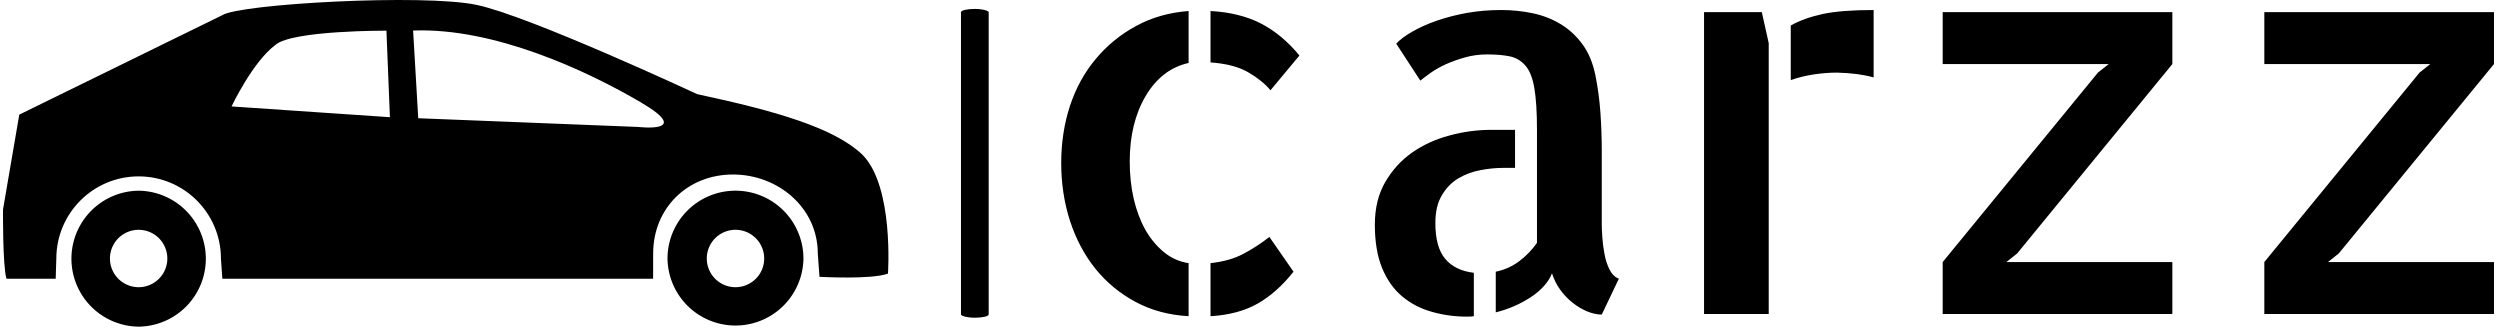 <svg xmlns="http://www.w3.org/2000/svg" version="1.1" xmlns:xlink="http://www.w3.org/1999/xlink" xmlns:svgjs="http://svgjs.dev/svgjs" width="2000" height="262" viewBox="0 0 2000 262"><g transform="matrix(1,0,0,1,-1.212,-0.342)"><svg viewBox="0 0 396 52" data-background-color="#ffffff" preserveAspectRatio="xMidYMid meet" height="262" width="2000" xmlns="http://www.w3.org/2000/svg" xmlns:xlink="http://www.w3.org/1999/xlink"><g id="tight-bounds" transform="matrix(1,0,0,1,0.24,0.068)"><svg viewBox="0 0 395.52 51.864" height="51.864" width="395.52"><g><svg viewBox="0 0 687.647 90.171" height="51.864" width="395.52"><g><rect width="7.649" height="85.242" x="264.455" y="2.465" fill="#000000" opacity="1" stroke-width="0" stroke="transparent" fill-opacity="1" class="rect-yte-0" data-fill-palette-color="primary" rx="1%" id="yte-0" data-palette-color="#000000"></rect></g><g transform="matrix(1,0,0,1,292.127,2.677)"><svg viewBox="0 0 395.52 84.818" height="84.818" width="395.52"><g id="textblocktransform"><svg viewBox="0 0 395.52 84.818" height="84.818" width="395.52" id="textblock"><g><svg viewBox="0 0 395.52 84.818" height="84.818" width="395.52"><g transform="matrix(1,0,0,1,0,0)"><svg width="395.52" viewBox="3.42 -27.73 130.7 27.97" height="84.818" data-palette-color="#000000"><g class="wordmark-text-0" data-fill-palette-color="primary" id="text-0"><path d="M25.15-23.58L22.51-20.41Q21.78-21.29 20.48-22.05 19.19-22.8 17.04-22.95L17.04-22.95 17.04-27.64Q19.73-27.49 21.66-26.49 23.58-25.49 25.15-23.58L25.15-23.58ZM17.04 0.2L17.04-4.64Q18.8-4.83 20.04-5.49 21.29-6.15 22.41-7.03L22.41-7.03 24.61-3.86Q23.1-1.95 21.34-0.95 19.58 0.05 17.04 0.2L17.04 0.2ZM3.42-13.77L3.42-13.77Q3.42-16.55 4.22-18.99 5.03-21.44 6.59-23.29 8.15-25.15 10.28-26.29 12.4-27.44 15.04-27.64L15.04-27.64 15.04-22.9Q12.6-22.36 11.13-19.9 9.67-17.43 9.67-13.92L9.67-13.92Q9.67-12.11 10.03-10.52 10.4-8.94 11.08-7.71 11.77-6.49 12.77-5.66 13.77-4.83 15.04-4.64L15.04-4.64 15.04 0.2Q12.35 0.05 10.21-1.1 8.06-2.25 6.54-4.13 5.03-6.01 4.22-8.5 3.42-10.99 3.42-13.77ZM37.55-8.3L37.55-8.3Q37.55-6.1 38.45-5.03 39.35-3.96 41.06-3.76L41.06-3.76 41.06 0.2Q40.87 0.24 40.43 0.24L40.43 0.24Q38.77 0.24 37.23-0.2 35.69-0.63 34.52-1.61 33.35-2.59 32.69-4.2 32.03-5.81 32.03-8.15L32.03-8.15Q32.03-10.4 32.98-12.04 33.93-13.67 35.42-14.72 36.91-15.77 38.82-16.28 40.72-16.8 42.67-16.8L42.67-16.8 44.82-16.8 44.82-13.33 43.75-13.33Q42.77-13.33 41.7-13.13 40.62-12.94 39.69-12.4 38.77-11.87 38.16-10.86 37.55-9.86 37.55-8.3ZM52.73-8.54L52.73-8.15Q52.73-7.76 52.78-7.01 52.83-6.25 52.98-5.47 53.12-4.69 53.44-4.05 53.76-3.42 54.29-3.22L54.29-3.22 52.73 0.05Q52.1 0.05 51.39-0.24 50.68-0.54 50.02-1.07 49.36-1.61 48.9-2.27 48.44-2.93 48.19-3.71L48.19-3.71Q47.7-2.49 46.26-1.54 44.82-0.59 43.06-0.15L43.06-0.15 43.06-3.86Q44.24-4.1 45.19-4.81 46.14-5.52 46.82-6.49L46.82-6.49 46.82-16.8Q46.82-19.19 46.58-20.61 46.34-22.02 45.75-22.68 45.16-23.34 44.31-23.51 43.45-23.68 42.28-23.68L42.28-23.68Q41.21-23.68 40.26-23.41 39.3-23.14 38.5-22.78 37.69-22.41 37.08-21.97 36.47-21.53 36.18-21.29L36.18-21.29 33.98-24.66Q34.47-25.2 35.45-25.76 36.42-26.32 37.69-26.76 38.96-27.2 40.45-27.47 41.94-27.73 43.55-27.73L43.55-27.73Q45.02-27.73 46.41-27.44 47.8-27.15 48.95-26.46 50.1-25.78 50.95-24.63 51.8-23.49 52.15-21.78L52.15-21.78Q52.49-20.07 52.61-18.33 52.73-16.6 52.73-14.89L52.73-14.89 52.73-8.54ZM62.06-27.54L67.33-27.54 67.96-24.71 67.96-9.77 67.96-9.67 67.96 0 62.06 0 62.06-27.54ZM69.97-21.34L69.97-26.32Q71.19-27 72.9-27.37 74.6-27.73 77.53-27.73L77.53-27.73 77.53-21.58Q76.17-21.97 74.21-22.02L74.21-22.02Q73.14-22.02 72.04-21.85 70.94-21.68 69.97-21.34L69.97-21.34ZM83.83-22.8L83.83-27.54 104.78-27.54 104.78-22.8 90.62-5.52 89.64-4.74 104.78-4.74 104.78 0 83.83 0 83.83-4.74 97.99-22.02 98.97-22.8 83.83-22.8ZM113.17-22.8L113.17-27.54 134.12-27.54 134.12-22.8 119.96-5.52 118.98-4.74 134.12-4.74 134.12 0 113.17 0 113.17-4.74 127.33-22.02 128.31-22.8 113.17-22.8Z" fill="#000000" data-fill-palette-color="primary"></path></g></svg></g></svg></g></svg></g></svg></g><g><svg viewBox="0 0 244.431 90.171" height="90.171" width="244.431"><g><svg xmlns="http://www.w3.org/2000/svg" xmlns:xlink="http://www.w3.org/1999/xlink" version="1.1" x="0" y="0" viewBox="0.296 33.947 99.406 36.671" enable-background="new 0 33.947 100 36.669" xml:space="preserve" id="icon-0" width="244.431" height="90.171" class="icon-icon-0" data-fill-palette-color="accent"><g fill="#000000" data-fill-palette-color="accent"><path d="M15.524 55.357A7.631 7.631 0 0 0 15.524 70.618 7.631 7.631 0 0 0 15.524 55.357M15.524 66.189A3.22 3.22 0 1 1 15.526 59.747 3.22 3.22 0 0 1 15.524 66.189" fill="#000000" data-fill-palette-color="accent"></path><path d="M82.53 55.355A7.63 7.63 0 0 0 74.898 62.984 7.632 7.632 0 0 0 90.16 62.984 7.63 7.63 0 0 0 82.53 55.355M82.53 66.189A3.222 3.222 0 1 1 85.753 62.969 3.22 3.22 0 0 1 82.53 66.189" fill="#000000" data-fill-palette-color="accent"></path><path d="M78.23 44.515S59.466 35.765 53.476 34.497C47.489 33.229 26.879 34.382 24.922 35.648L13.407 41.288 2.125 46.815 0.298 57.465S0.248 63.783 0.686 65.238H6.213L6.284 62.988C6.284 57.885 10.422 53.748 15.527 53.748 20.63 53.748 24.765 57.886 24.765 62.988L24.923 65.238H73.282L73.289 62.408C73.289 57.305 77.145 53.538 82.248 53.538S91.771 57.306 91.771 62.408L91.961 65.024S97.806 65.354 99.649 64.663C99.649 64.663 100.339 54.876 96.771 51.306 93.603 48.308 87.213 46.44 78.23 44.515M25.956 45.896S28.319 40.886 30.899 38.972C32.81 37.345 43.345 37.389 43.345 37.389L43.734 47.104zM71.613 48.198L46.915 47.22 46.338 37.374C55.492 37.03 65.914 41.923 71.901 45.434 77.89 48.946 71.613 48.198 71.613 48.198" fill="#000000" data-fill-palette-color="accent"></path></g></svg></g></svg></g></svg></g><defs></defs></svg><rect width="395.52" height="51.864" fill="none" stroke="none" visibility="hidden"></rect></g></svg></g></svg>